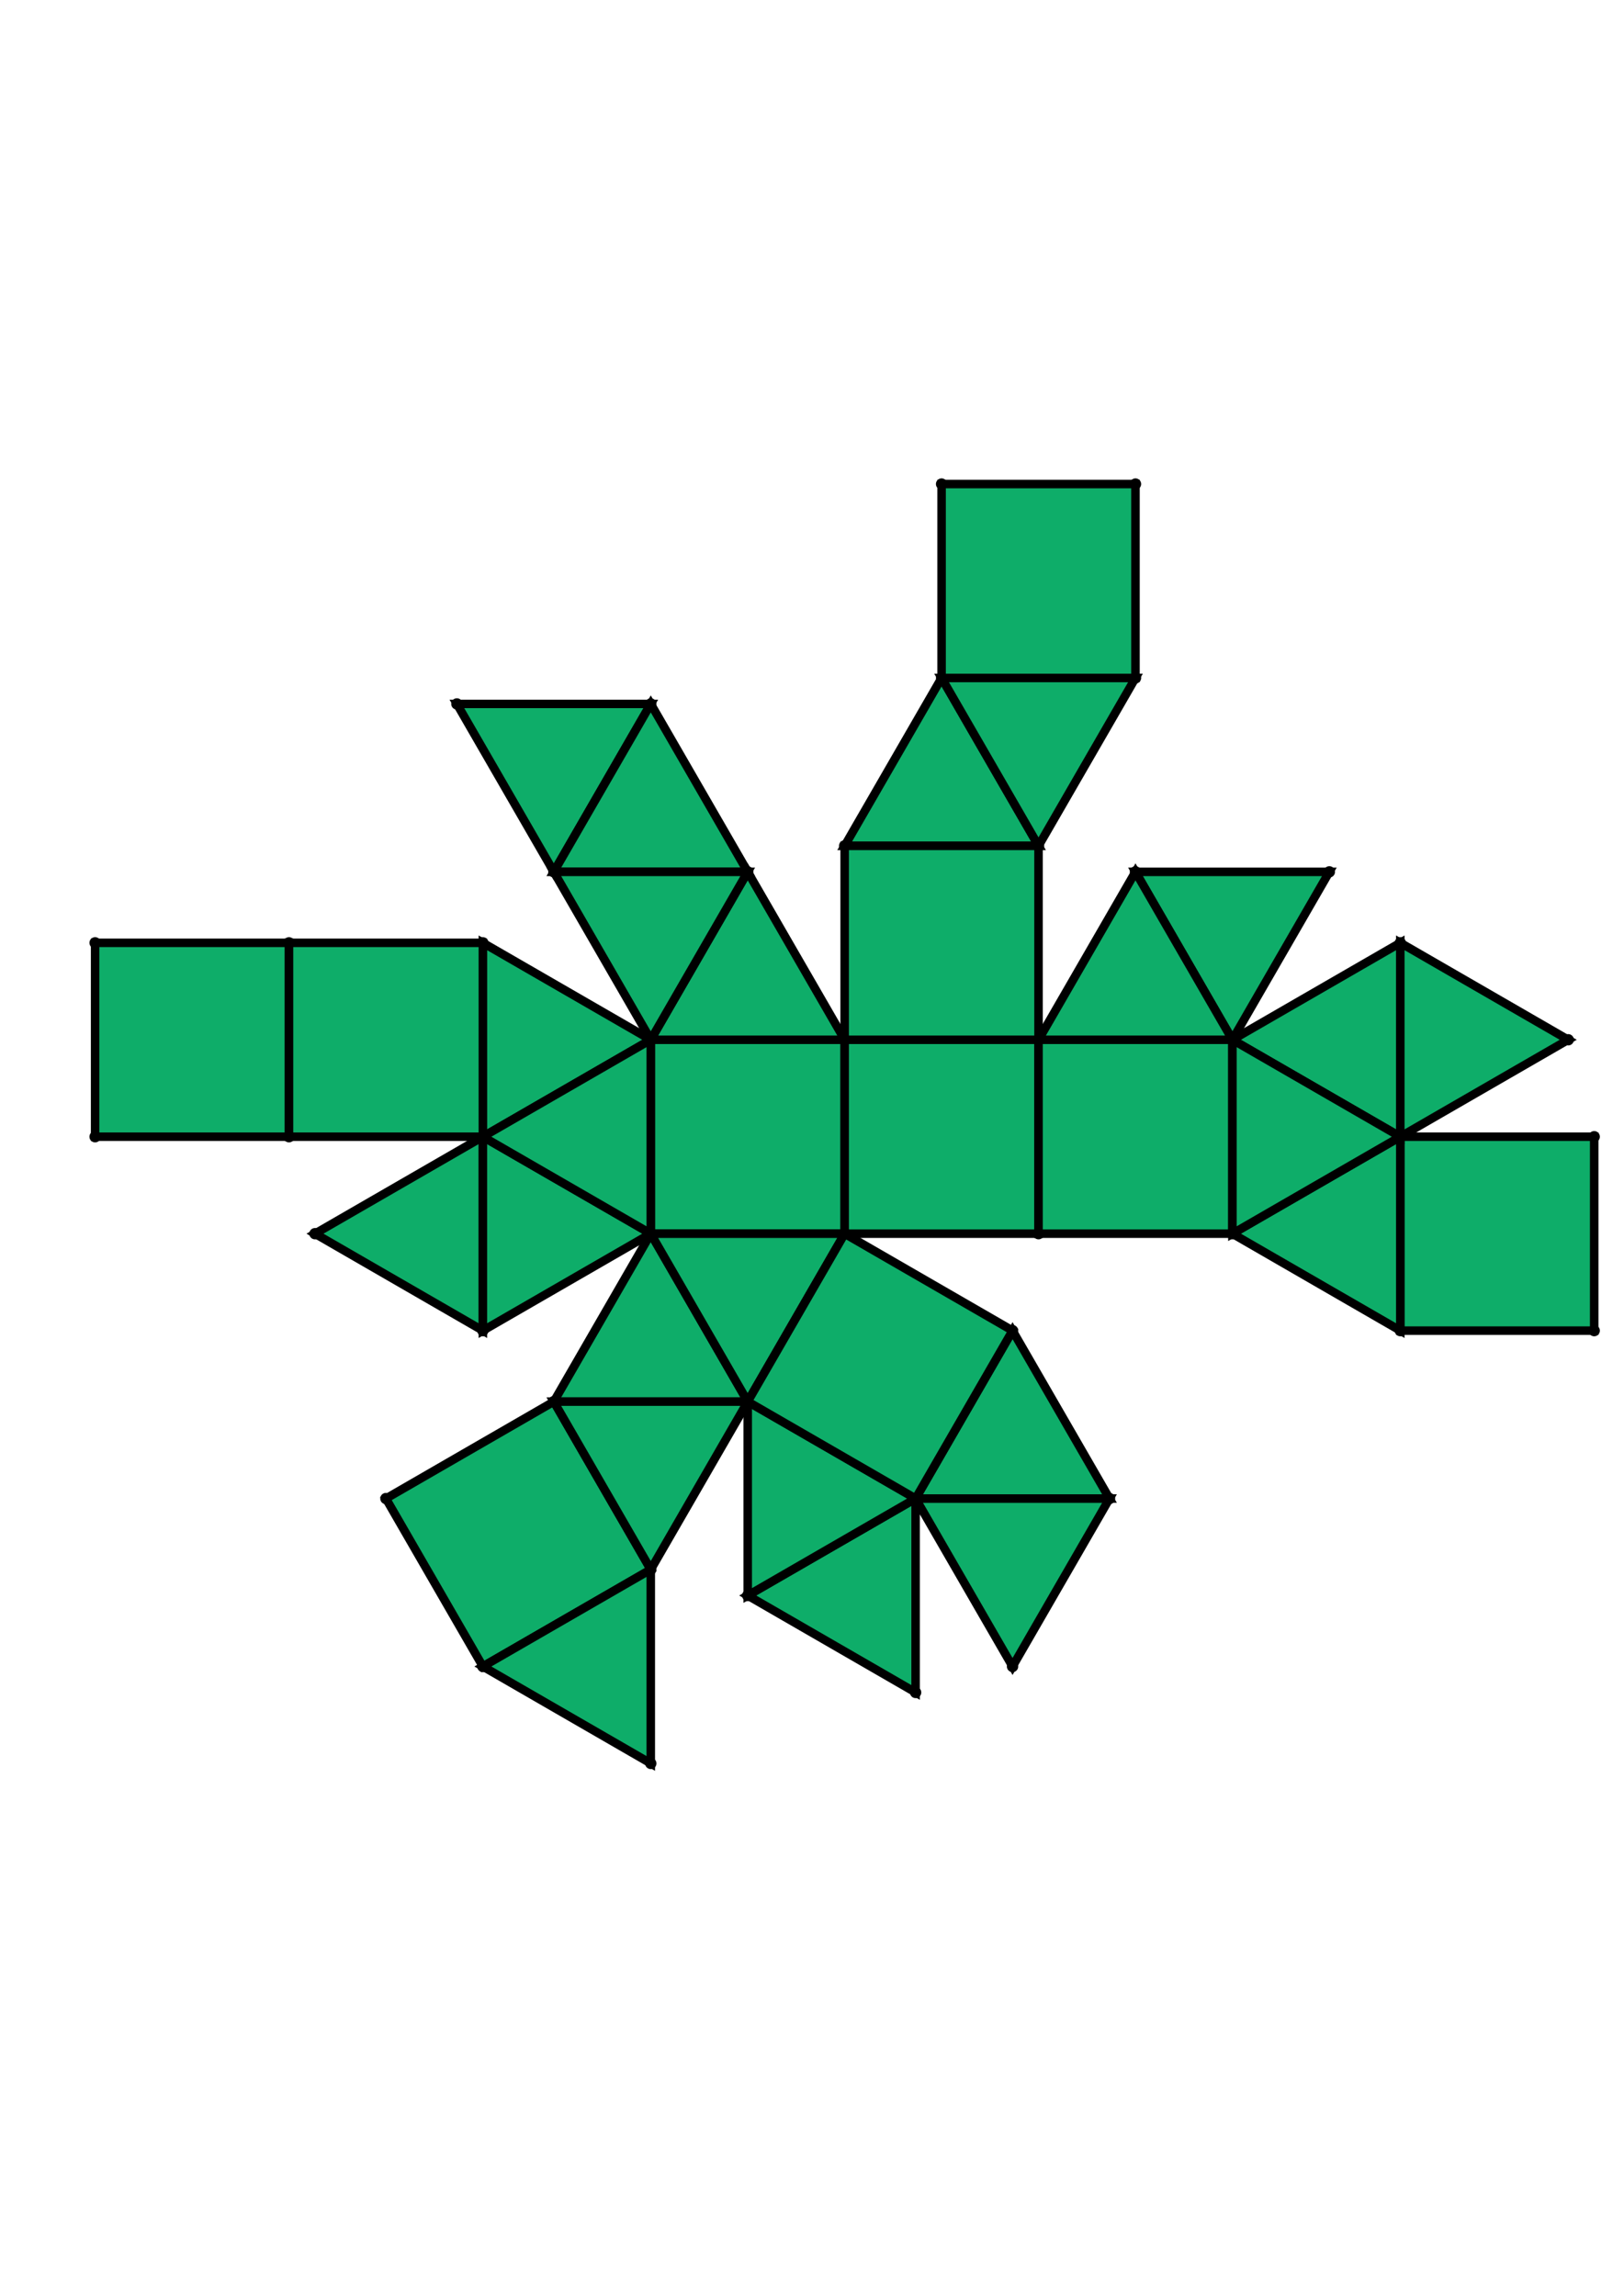 <?xml version="1.0" encoding="UTF-8" standalone="yes"?>
<!DOCTYPE svg PUBLIC "-//W3C//DTD SVG 1.0//EN" "http://www.w3.org/TR/2001/REC-SVG-20010904/DTD/svg10.dtd">
<!-- generated using polymake; Michael Joswig, Georg Loho, Benjamin Lorenz, Rico Raber; license CC BY-NC-SA 3.0; see polymake.org and matchthenet.de -->
<svg height="841pt" id="document" viewBox="0 -540.564 572 540.564" width="595pt" xmlns="http://www.w3.org/2000/svg" xmlns:svg="http://www.w3.org/2000/svg" xmlns:xlink="http://www.w3.org/1999/xlink">
	<title id="document_title">planar_net_</title>
	<polygon points="229.213,-240.064 297.5,-240.064 297.5,-308.351 229.213,-308.351 " style="fill: rgb(14,173,105); fill-opacity: 1; stroke: rgb(0,0,0); stroke-width: 3" />
	<polygon points="229.213,-240.064 195.069,-180.926 263.356,-180.926 " style="fill: rgb(14,173,105); fill-opacity: 1; stroke: rgb(0,0,0); stroke-width: 3" />
	<polygon points="263.356,-180.926 297.5,-240.064 229.213,-240.064 " style="fill: rgb(14,173,105); fill-opacity: 1; stroke: rgb(0,0,0); stroke-width: 3" />
	<polygon points="195.069,-180.926 135.931,-146.782 170.074,-87.644 229.213,-121.787 " style="fill: rgb(14,173,105); fill-opacity: 1; stroke: rgb(0,0,0); stroke-width: 3" />
	<polygon points="229.213,-121.787 263.356,-180.926 195.069,-180.926 " style="fill: rgb(14,173,105); fill-opacity: 1; stroke: rgb(0,0,0); stroke-width: 3" />
	<polygon points="101.787,-274.208 101.787,-342.495 33.5,-342.495 33.5,-274.208 " style="fill: rgb(14,173,105); fill-opacity: 1; stroke: rgb(0,0,0); stroke-width: 3" />
	<polygon points="297.5,-308.351 297.5,-240.064 365.787,-240.064 365.787,-308.351 " style="fill: rgb(14,173,105); fill-opacity: 1; stroke: rgb(0,0,0); stroke-width: 3" />
	<polygon points="297.5,-376.638 365.787,-376.638 331.644,-435.777 " style="fill: rgb(14,173,105); fill-opacity: 1; stroke: rgb(0,0,0); stroke-width: 3" />
	<polygon points="229.213,-53.5 229.213,-121.787 170.074,-87.644 " style="fill: rgb(14,173,105); fill-opacity: 1; stroke: rgb(0,0,0); stroke-width: 3" />
	<polygon points="322.495,-146.782 263.356,-112.638 322.495,-78.495 " style="fill: rgb(14,173,105); fill-opacity: 1; stroke: rgb(0,0,0); stroke-width: 3" />
	<polygon points="493.213,-274.208 493.213,-205.92 561.5,-205.92 561.5,-274.208 " style="fill: rgb(14,173,105); fill-opacity: 1; stroke: rgb(0,0,0); stroke-width: 3" />
	<polygon points="365.787,-308.351 365.787,-240.064 434.074,-240.064 434.074,-308.351 " style="fill: rgb(14,173,105); fill-opacity: 1; stroke: rgb(0,0,0); stroke-width: 3" />
	<polygon points="399.931,-367.49 434.074,-308.351 468.218,-367.49 " style="fill: rgb(14,173,105); fill-opacity: 1; stroke: rgb(0,0,0); stroke-width: 3" />
	<polygon points="493.213,-274.208 434.074,-240.064 493.213,-205.92 " style="fill: rgb(14,173,105); fill-opacity: 1; stroke: rgb(0,0,0); stroke-width: 3" />
	<polygon points="434.074,-308.351 493.213,-274.208 493.213,-342.495 " style="fill: rgb(14,173,105); fill-opacity: 1; stroke: rgb(0,0,0); stroke-width: 3" />
	<polygon points="434.074,-308.351 434.074,-240.064 493.213,-274.208 " style="fill: rgb(14,173,105); fill-opacity: 1; stroke: rgb(0,0,0); stroke-width: 3" />
	<polygon points="493.213,-342.495 493.213,-274.208 552.351,-308.351 " style="fill: rgb(14,173,105); fill-opacity: 1; stroke: rgb(0,0,0); stroke-width: 3" />
	<polygon points="365.787,-308.351 434.074,-308.351 399.931,-367.49 " style="fill: rgb(14,173,105); fill-opacity: 1; stroke: rgb(0,0,0); stroke-width: 3" />
	<polygon points="390.782,-146.782 322.495,-146.782 356.638,-87.644 " style="fill: rgb(14,173,105); fill-opacity: 1; stroke: rgb(0,0,0); stroke-width: 3" />
	<polygon points="356.638,-205.92 322.495,-146.782 390.782,-146.782 " style="fill: rgb(14,173,105); fill-opacity: 1; stroke: rgb(0,0,0); stroke-width: 3" />
	<polygon points="331.644,-435.777 365.787,-376.638 399.931,-435.777 " style="fill: rgb(14,173,105); fill-opacity: 1; stroke: rgb(0,0,0); stroke-width: 3" />
	<polygon points="331.644,-435.777 399.931,-435.777 399.931,-504.064 331.644,-504.064 " style="fill: rgb(14,173,105); fill-opacity: 1; stroke: rgb(0,0,0); stroke-width: 3" />
	<polygon points="297.5,-308.351 365.787,-308.351 365.787,-376.638 297.5,-376.638 " style="fill: rgb(14,173,105); fill-opacity: 1; stroke: rgb(0,0,0); stroke-width: 3" />
	<polygon points="322.495,-146.782 263.356,-180.926 263.356,-112.638 " style="fill: rgb(14,173,105); fill-opacity: 1; stroke: rgb(0,0,0); stroke-width: 3" />
	<polygon points="356.638,-205.92 297.5,-240.064 263.356,-180.926 322.495,-146.782 " style="fill: rgb(14,173,105); fill-opacity: 1; stroke: rgb(0,0,0); stroke-width: 3" />
	<polygon points="195.069,-367.49 229.213,-426.628 160.926,-426.628 " style="fill: rgb(14,173,105); fill-opacity: 1; stroke: rgb(0,0,0); stroke-width: 3" />
	<polygon points="195.069,-367.49 263.356,-367.49 229.213,-426.628 " style="fill: rgb(14,173,105); fill-opacity: 1; stroke: rgb(0,0,0); stroke-width: 3" />
	<polygon points="229.213,-308.351 297.5,-308.351 263.356,-367.49 " style="fill: rgb(14,173,105); fill-opacity: 1; stroke: rgb(0,0,0); stroke-width: 3" />
	<polygon points="229.213,-308.351 263.356,-367.49 195.069,-367.49 " style="fill: rgb(14,173,105); fill-opacity: 1; stroke: rgb(0,0,0); stroke-width: 3" />
	<polygon points="170.074,-274.208 229.213,-308.351 170.074,-342.495 " style="fill: rgb(14,173,105); fill-opacity: 1; stroke: rgb(0,0,0); stroke-width: 3" />
	<polygon points="170.074,-205.92 170.074,-274.208 110.936,-240.064 " style="fill: rgb(14,173,105); fill-opacity: 1; stroke: rgb(0,0,0); stroke-width: 3" />
	<polygon points="229.213,-240.064 170.074,-274.208 170.074,-205.92 " style="fill: rgb(14,173,105); fill-opacity: 1; stroke: rgb(0,0,0); stroke-width: 3" />
	<polygon points="229.213,-240.064 229.213,-308.351 170.074,-274.208 " style="fill: rgb(14,173,105); fill-opacity: 1; stroke: rgb(0,0,0); stroke-width: 3" />
	<polygon points="170.074,-274.208 170.074,-342.495 101.787,-342.495 101.787,-274.208 " style="fill: rgb(14,173,105); fill-opacity: 1; stroke: rgb(0,0,0); stroke-width: 3" />
	<circle cx="229.213" cy="-240.064" r="2" style="fill: rgb(0,0,0)" />
	<circle cx="297.5" cy="-240.064" r="2" style="fill: rgb(0,0,0)" />
	<circle cx="297.5" cy="-308.351" r="2" style="fill: rgb(0,0,0)" />
	<circle cx="229.213" cy="-308.351" r="2" style="fill: rgb(0,0,0)" />
	<circle cx="263.356" cy="-180.926" r="2" style="fill: rgb(0,0,0)" />
	<circle cx="365.787" cy="-240.064" r="2" style="fill: rgb(0,0,0)" />
	<circle cx="365.787" cy="-308.351" r="2" style="fill: rgb(0,0,0)" />
	<circle cx="263.356" cy="-367.49" r="2" style="fill: rgb(0,0,0)" />
	<circle cx="170.074" cy="-274.208" r="2" style="fill: rgb(0,0,0)" />
	<circle cx="195.069" cy="-180.926" r="2" style="fill: rgb(0,0,0)" />
	<circle cx="322.495" cy="-146.782" r="2" style="fill: rgb(0,0,0)" />
	<circle cx="356.638" cy="-205.92" r="2" style="fill: rgb(0,0,0)" />
	<circle cx="434.074" cy="-240.064" r="2" style="fill: rgb(0,0,0)" />
	<circle cx="434.074" cy="-308.351" r="2" style="fill: rgb(0,0,0)" />
	<circle cx="365.787" cy="-376.638" r="2" style="fill: rgb(0,0,0)" />
	<circle cx="297.5" cy="-376.638" r="2" style="fill: rgb(0,0,0)" />
	<circle cx="195.069" cy="-367.49" r="2" style="fill: rgb(0,0,0)" />
	<circle cx="170.074" cy="-342.495" r="2" style="fill: rgb(0,0,0)" />
	<circle cx="170.074" cy="-205.92" r="2" style="fill: rgb(0,0,0)" />
	<circle cx="229.213" cy="-121.787" r="2" style="fill: rgb(0,0,0)" />
	<circle cx="390.782" cy="-146.782" r="2" style="fill: rgb(0,0,0)" />
	<circle cx="263.356" cy="-112.638" r="2" style="fill: rgb(0,0,0)" />
	<circle cx="493.213" cy="-274.208" r="2" style="fill: rgb(0,0,0)" />
	<circle cx="399.931" cy="-367.49" r="2" style="fill: rgb(0,0,0)" />
	<circle cx="331.644" cy="-435.777" r="2" style="fill: rgb(0,0,0)" />
	<circle cx="229.213" cy="-426.628" r="2" style="fill: rgb(0,0,0)" />
	<circle cx="101.787" cy="-342.495" r="2" style="fill: rgb(0,0,0)" />
	<circle cx="101.787" cy="-274.208" r="2" style="fill: rgb(0,0,0)" />
	<circle cx="110.936" cy="-240.064" r="2" style="fill: rgb(0,0,0)" />
	<circle cx="135.931" cy="-146.782" r="2" style="fill: rgb(0,0,0)" />
	<circle cx="170.074" cy="-87.644" r="2" style="fill: rgb(0,0,0)" />
	<circle cx="356.638" cy="-87.644" r="2" style="fill: rgb(0,0,0)" />
	<circle cx="322.495" cy="-78.495" r="2" style="fill: rgb(0,0,0)" />
	<circle cx="493.213" cy="-205.92" r="2" style="fill: rgb(0,0,0)" />
	<circle cx="493.213" cy="-342.495" r="2" style="fill: rgb(0,0,0)" />
	<circle cx="468.218" cy="-367.49" r="2" style="fill: rgb(0,0,0)" />
	<circle cx="399.931" cy="-435.777" r="2" style="fill: rgb(0,0,0)" />
	<circle cx="160.926" cy="-426.628" r="2" style="fill: rgb(0,0,0)" />
	<circle cx="33.5" cy="-342.495" r="2" style="fill: rgb(0,0,0)" />
	<circle cx="33.5" cy="-274.208" r="2" style="fill: rgb(0,0,0)" />
	<circle cx="229.213" cy="-53.5" r="2" style="fill: rgb(0,0,0)" />
	<circle cx="561.5" cy="-205.92" r="2" style="fill: rgb(0,0,0)" />
	<circle cx="561.5" cy="-274.208" r="2" style="fill: rgb(0,0,0)" />
	<circle cx="552.351" cy="-308.351" r="2" style="fill: rgb(0,0,0)" />
	<circle cx="399.931" cy="-504.064" r="2" style="fill: rgb(0,0,0)" />
	<circle cx="331.644" cy="-504.064" r="2" style="fill: rgb(0,0,0)" />
	<!-- 
	Generated using the Perl SVG Module V2.64
	by Ronan Oger
	Info: http://www.roitsystems.com/
 -->
</svg>